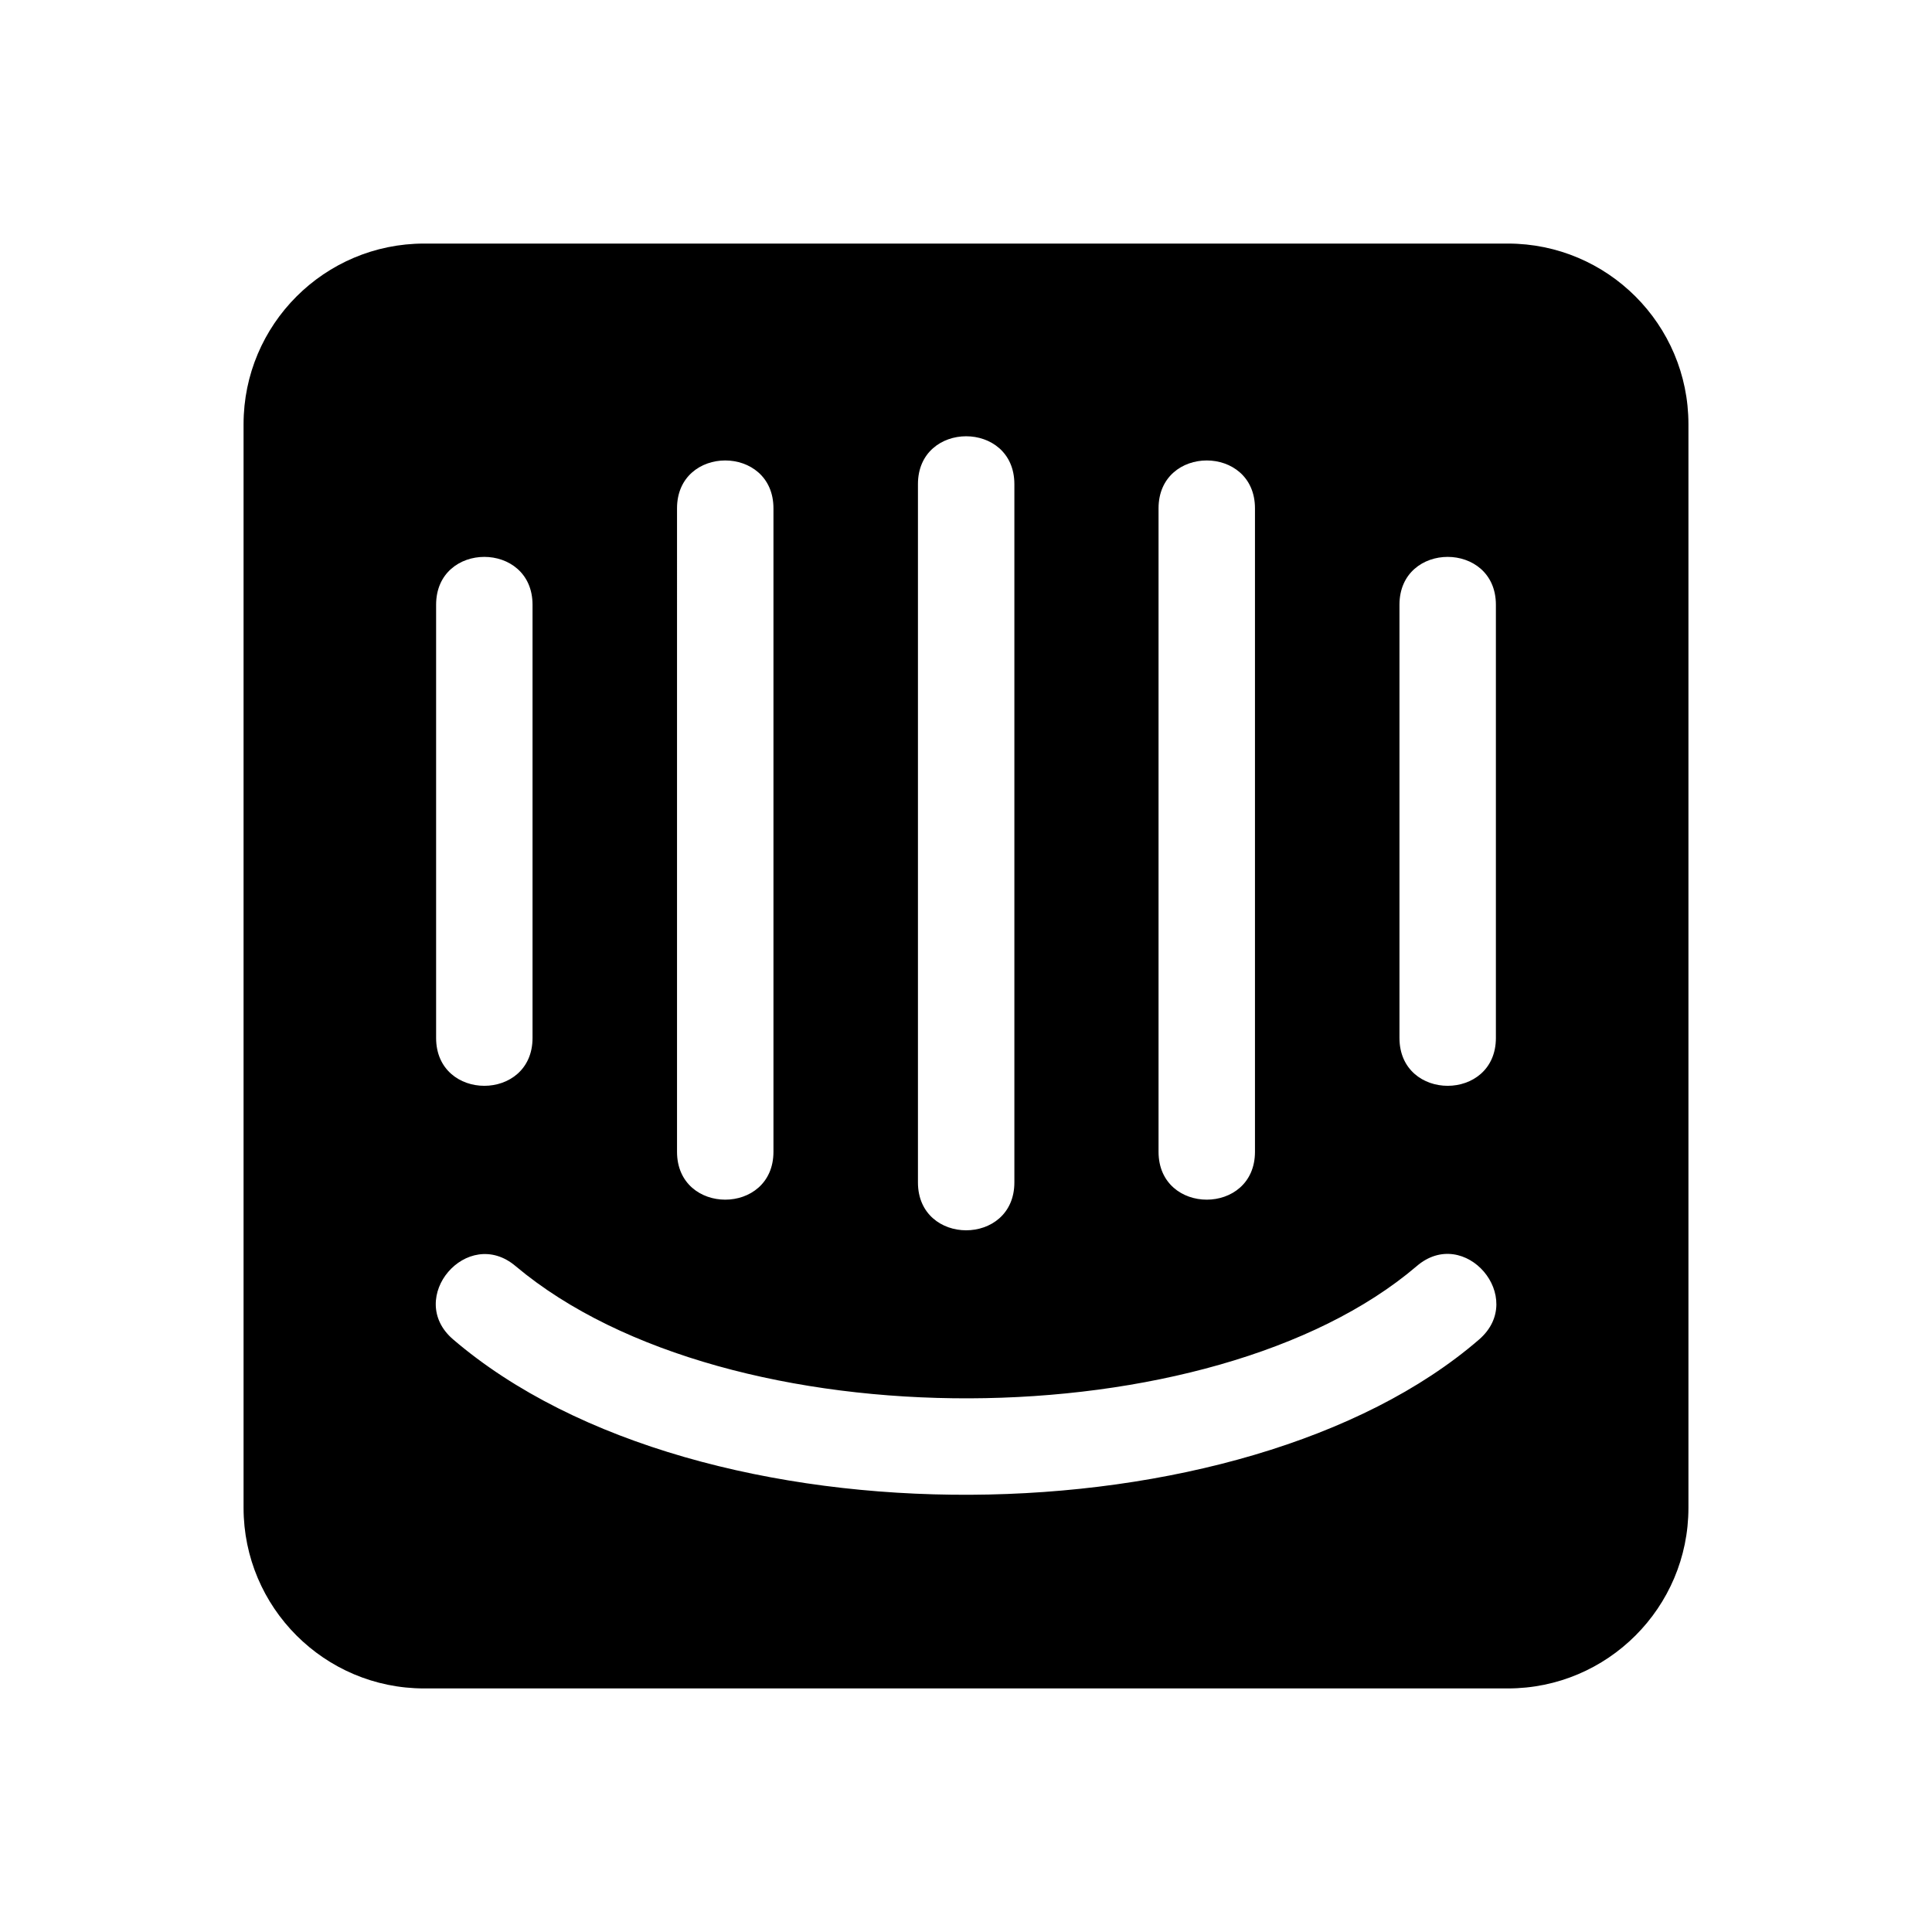 <svg xmlns="http://www.w3.org/2000/svg" width="100%" height="100%" viewBox="0 0 599.04 599.04"><path d="M467.52 75.52H131.52C100.62 75.52 75.52 100.62 75.52 131.52v336c0 30.9 25.1 56 56 56h336c30.9 0 56-25.1 56-56V131.52c0-30.9-25.1-56-56-56z m-108.3 82.1c0-19.8 29.9-19.8 29.9 0v199.5c0 19.8-29.9 19.8-29.9 0V157.62z m-74.6-7.5c0-19.8 29.9-19.8 29.9 0v216.5c0 19.8-29.9 19.8-29.9 0V150.12z m-74.7 7.5c0-19.8 29.9-19.8 29.9 0v199.5c0 19.8-29.9 19.8-29.9 0V157.62zM135.22 187.52c0-19.8 29.9-19.8 29.9 0v134.3c0 19.8-29.9 19.8-29.9 0V187.52z m323.4 227.8c-72.8 63-241.7 65.4-318.1 0-15-12.8 4.4-35.5 19.4-22.7 65.9 55.3 216.1 53.9 279.3 0 14.9-12.9 34.3 9.8 19.4 22.7z m5.2-93.5c0 19.8-29.9 19.8-29.9 0V187.52c0-19.8 29.9-19.8 29.9 0v134.3z" /></svg>